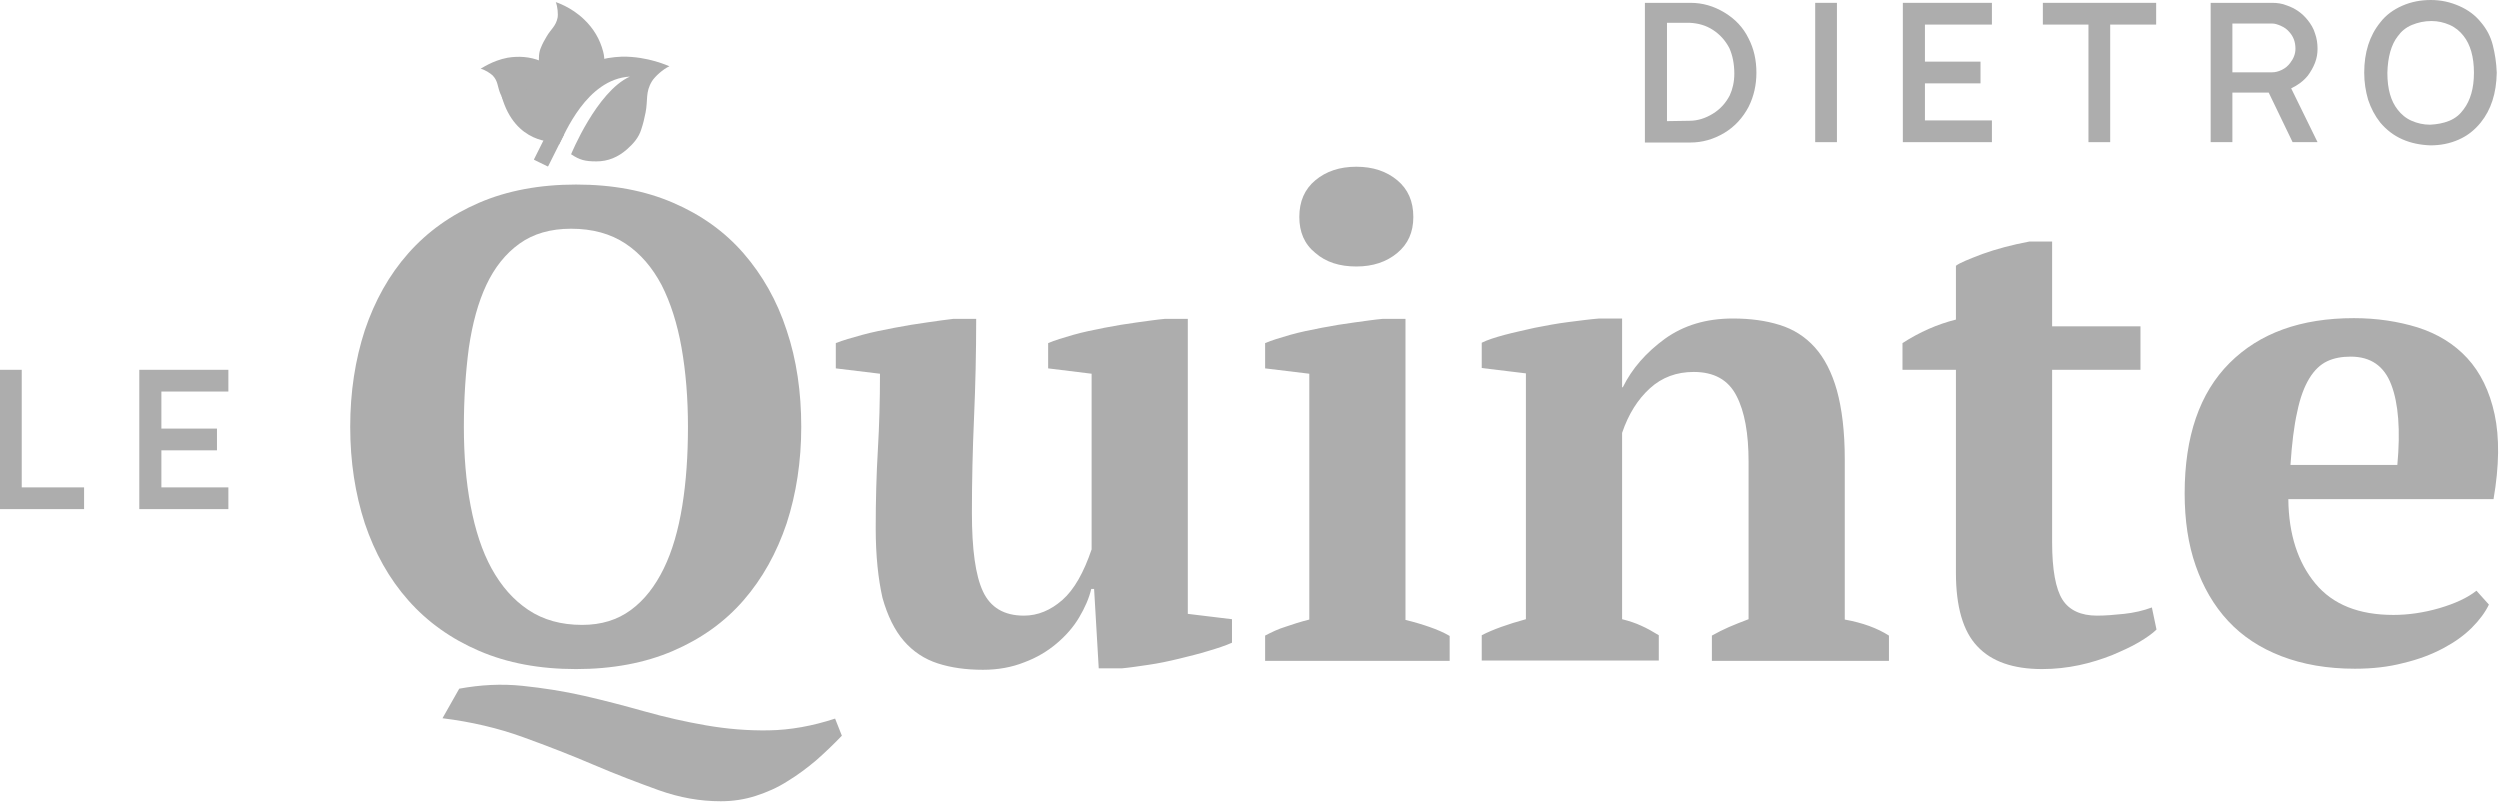<svg width="232" height="75" viewBox="0 0 232 75" fill="none" xmlns="http://www.w3.org/2000/svg">
    <path d="M32.5 39.608C32.5 36.368 32.963 33.392 33.855 30.648C34.781 27.904 36.104 25.524 37.889 23.507C39.674 21.49 41.856 19.936 44.468 18.812C47.08 17.688 50.089 17.126 53.461 17.126C56.867 17.126 59.842 17.688 62.454 18.812C65.066 19.936 67.248 21.49 69 23.507C70.752 25.524 72.108 27.904 73.001 30.648C73.927 33.392 74.356 36.401 74.356 39.608C74.356 42.815 73.893 45.824 73.001 48.568C72.075 51.312 70.752 53.692 69 55.709C67.248 57.726 65.066 59.28 62.454 60.404C59.842 61.528 56.833 62.09 53.461 62.09C50.056 62.09 47.08 61.528 44.468 60.404C41.856 59.28 39.674 57.726 37.889 55.709C36.104 53.692 34.781 51.312 33.855 48.568C32.963 45.824 32.5 42.848 32.5 39.608ZM78.125 68.273C77.365 69.066 76.571 69.827 75.745 70.554C74.885 71.281 73.993 71.943 73.067 72.505C72.141 73.1 71.149 73.53 70.124 73.86C69.099 74.191 68.008 74.356 66.884 74.356C64.967 74.356 63.082 74.025 61.132 73.331C59.214 72.637 57.197 71.876 55.114 70.984C53.031 70.091 50.816 69.231 48.535 68.405C46.254 67.578 43.741 66.983 41.063 66.653L42.617 63.909C44.6 63.545 46.551 63.446 48.469 63.644C50.386 63.843 52.304 64.14 54.188 64.57C56.073 65 57.958 65.496 59.842 66.025C61.727 66.553 63.611 66.983 65.529 67.314C67.446 67.645 69.364 67.81 71.348 67.777C73.331 67.744 75.381 67.38 77.497 66.686L78.125 68.273ZM43.047 39.608C43.047 42.253 43.245 44.7 43.675 46.948C44.105 49.196 44.733 51.147 45.626 52.767C46.518 54.387 47.642 55.676 49.031 56.602C50.419 57.528 52.072 57.99 54.023 57.99C55.809 57.99 57.296 57.528 58.553 56.602C59.809 55.676 60.801 54.387 61.594 52.767C62.388 51.147 62.95 49.196 63.314 46.948C63.677 44.7 63.843 42.253 63.843 39.608C63.843 36.963 63.644 34.517 63.248 32.268C62.851 30.02 62.222 28.07 61.396 26.449C60.536 24.829 59.445 23.54 58.057 22.614C56.668 21.689 54.982 21.226 52.998 21.226C51.081 21.226 49.494 21.689 48.204 22.614C46.915 23.54 45.89 24.829 45.13 26.449C44.369 28.07 43.84 30.02 43.51 32.268C43.212 34.517 43.047 36.963 43.047 39.608Z" fill="#ADADAD"/>
    <path d="M81.266 49.031C81.266 46.419 81.332 44.005 81.465 41.757C81.597 39.509 81.663 37.162 81.663 34.682L77.563 34.186V31.839C78.225 31.574 79.051 31.343 80.01 31.078C80.969 30.814 81.993 30.615 83.018 30.417C84.043 30.219 85.068 30.053 86.027 29.921C86.986 29.789 87.812 29.657 88.474 29.59H90.59C90.59 32.698 90.523 35.74 90.391 38.749C90.259 41.757 90.193 44.7 90.193 47.576C90.193 50.981 90.523 53.395 91.218 54.883C91.912 56.371 93.168 57.131 95.02 57.131C96.309 57.131 97.5 56.635 98.591 55.676C99.682 54.718 100.574 53.13 101.302 50.981V34.682L97.268 34.186V31.839C97.896 31.574 98.657 31.343 99.582 31.078C100.508 30.814 101.5 30.615 102.492 30.417C103.517 30.219 104.509 30.053 105.501 29.921C106.492 29.789 107.352 29.657 108.112 29.59H110.228V56.966L114.328 57.462V59.644C113.733 59.908 113.039 60.14 112.146 60.404C111.286 60.669 110.361 60.9 109.402 61.132C108.443 61.363 107.517 61.561 106.592 61.694C105.666 61.826 104.839 61.958 104.079 62.024H101.963L101.533 54.651H101.269C101.07 55.511 100.674 56.404 100.145 57.296C99.615 58.189 98.921 58.983 98.062 59.71C97.202 60.437 96.21 61.032 95.053 61.462C93.896 61.925 92.606 62.156 91.218 62.156C89.631 62.156 88.242 61.958 87.019 61.561C85.796 61.165 84.738 60.47 83.878 59.478C83.018 58.487 82.357 57.131 81.894 55.478C81.498 53.726 81.266 51.577 81.266 49.031Z" fill="#ADADAD"/>
    <path d="M134.529 61.33H117.403V58.982C118.031 58.652 118.659 58.354 119.32 58.156C119.982 57.924 120.709 57.693 121.503 57.495V34.682L117.403 34.186V31.838C118.031 31.574 118.791 31.343 119.717 31.078C120.643 30.814 121.635 30.615 122.66 30.417C123.685 30.218 124.71 30.053 125.701 29.921C126.693 29.789 127.553 29.657 128.313 29.59H130.429V57.528C131.256 57.726 132.016 57.958 132.677 58.189C133.339 58.42 133.967 58.685 134.529 59.015V61.33ZM120.577 20.135C120.577 18.68 121.073 17.556 122.065 16.729C123.056 15.903 124.313 15.473 125.867 15.473C127.421 15.473 128.677 15.903 129.669 16.729C130.661 17.556 131.157 18.68 131.157 20.135C131.157 21.556 130.661 22.647 129.669 23.474C128.677 24.3 127.421 24.73 125.867 24.73C124.313 24.73 123.056 24.334 122.065 23.474C121.04 22.647 120.577 21.523 120.577 20.135Z" fill="#ADADAD"/>
    <path d="M175.294 61.33H158.863V58.982C159.392 58.685 159.92 58.42 160.449 58.189C160.978 57.957 161.574 57.726 162.268 57.462V42.848C162.268 40.236 161.904 38.186 161.144 36.732C160.383 35.244 159.061 34.517 157.176 34.517C155.589 34.517 154.234 35.013 153.11 36.037C151.986 37.062 151.126 38.418 150.531 40.17V57.462C151.192 57.627 151.787 57.825 152.283 58.057C152.812 58.288 153.341 58.586 153.936 58.949V61.297H137.505V58.949C138.529 58.42 139.918 57.924 141.604 57.462V34.649L137.505 34.153V31.805C138.034 31.541 138.761 31.309 139.62 31.078C140.48 30.847 141.439 30.648 142.431 30.417C143.456 30.218 144.481 30.02 145.539 29.888C146.597 29.756 147.555 29.623 148.415 29.557H150.531V35.938H150.597C151.457 34.186 152.779 32.698 154.498 31.442C156.251 30.185 158.334 29.557 160.813 29.557C162.433 29.557 163.888 29.756 165.144 30.152C166.434 30.549 167.525 31.243 168.417 32.235C169.31 33.227 170.004 34.583 170.467 36.236C170.93 37.922 171.195 40.038 171.195 42.617V57.495C172.848 57.792 174.203 58.288 175.294 58.982V61.33Z" fill="#ADADAD"/>
    <path d="M176.551 31.839C178.138 30.814 179.791 30.087 181.51 29.657V24.664C181.841 24.4 182.667 24.069 183.957 23.573C185.246 23.11 186.734 22.714 188.321 22.416H190.437V30.285H198.636V34.318H190.437V50.32C190.437 52.866 190.767 54.651 191.395 55.643C192.024 56.635 193.115 57.131 194.602 57.131C195.363 57.131 196.189 57.065 197.115 56.966C198.041 56.867 198.901 56.668 199.694 56.371L200.124 58.421C199.76 58.784 199.198 59.181 198.471 59.611C197.743 60.041 196.917 60.404 195.991 60.801C195.065 61.165 194.04 61.495 192.949 61.727C191.858 61.958 190.701 62.09 189.511 62.09C186.833 62.09 184.816 61.396 183.494 59.974C182.171 58.586 181.51 56.305 181.51 53.164V34.318H176.551V31.839Z" fill="#ADADAD"/>
    <path d="M230.971 56.106C230.64 56.8 230.111 57.528 229.384 58.255C228.656 58.983 227.764 59.611 226.706 60.173C225.648 60.735 224.424 61.198 223.036 61.528C221.647 61.892 220.159 62.057 218.539 62.057C215.96 62.057 213.712 61.66 211.729 60.9C209.745 60.14 208.092 59.049 206.769 57.627C205.447 56.205 204.455 54.486 203.761 52.502C203.066 50.519 202.736 48.27 202.736 45.791C202.736 40.501 204.124 36.467 206.901 33.69C209.679 30.913 213.514 29.524 218.44 29.524C220.556 29.524 222.54 29.822 224.358 30.384C226.21 30.979 227.73 31.905 228.954 33.227C230.177 34.55 231.037 36.302 231.5 38.451C231.962 40.6 231.929 43.245 231.4 46.32H212.357C212.39 49.593 213.249 52.205 214.869 54.155C216.489 56.106 218.903 57.065 222.11 57.065C223.465 57.065 224.887 56.867 226.375 56.437C227.83 56.007 228.987 55.478 229.813 54.817L230.971 56.106ZM218.142 33.095C217.316 33.095 216.589 33.227 215.96 33.525C215.332 33.822 214.77 34.351 214.307 35.112C213.844 35.872 213.448 36.897 213.183 38.22C212.886 39.509 212.687 41.162 212.555 43.146H222.474C222.771 39.906 222.573 37.426 221.912 35.707C221.25 33.955 219.994 33.095 218.142 33.095Z" fill="#ADADAD"/>
    <path d="M2.017 34.318V45.229H7.803V47.245H0V34.318H2.017Z" fill="#ADADAD"/>
    <path d="M14.977 36.335V39.773H20.135V41.79H14.977V45.229H21.193V47.245H12.927V34.318H21.193V36.335H14.977Z" fill="#ADADAD"/>
    <path d="M162.995 6.745C162.995 7.869 162.764 8.927 162.268 9.918C161.739 10.91 161.012 11.737 160.02 12.332C159.028 12.927 157.97 13.225 156.879 13.225H152.647V0.264H156.879C158.003 0.264 159.028 0.562 160.02 1.157C161.012 1.752 161.772 2.546 162.268 3.571C162.764 4.529 162.995 5.587 162.995 6.745ZM160.945 6.844C160.945 5.918 160.78 5.125 160.483 4.463C160.119 3.769 159.623 3.207 158.962 2.777C158.3 2.347 157.573 2.149 156.78 2.116H154.697V11.241L156.78 11.208C157.54 11.208 158.267 10.976 158.962 10.547C159.656 10.117 160.152 9.555 160.516 8.861C160.78 8.298 160.945 7.604 160.945 6.844Z" fill="#ADADAD"/>
    <path d="M170.467 0.264V13.192H168.451V0.264H170.467Z" fill="#ADADAD"/>
    <path d="M178.634 2.281V5.72H183.791V7.736H178.634V11.175H184.849V13.192H176.584V0.264H184.849V2.281H178.634Z" fill="#ADADAD"/>
    <path d="M200.058 2.281H195.826V13.192H193.809V2.281H189.577V0.264H200.091V2.281H200.058Z" fill="#ADADAD"/>
    <path d="M212.621 8.199L215.068 13.192H212.753L210.538 8.596H207.166V13.192H205.149V0.264H210.869C211.332 0.264 211.795 0.331 212.191 0.496C212.985 0.76 213.646 1.223 214.142 1.851C214.44 2.215 214.704 2.645 214.836 3.108C215.002 3.571 215.068 4.033 215.068 4.529C215.068 4.959 215.002 5.389 214.836 5.819C214.671 6.249 214.44 6.645 214.175 7.009C213.778 7.505 213.249 7.902 212.621 8.199ZM207.166 6.711H210.836C211.133 6.711 211.431 6.645 211.762 6.48C212.092 6.315 212.324 6.116 212.522 5.852C212.853 5.422 213.018 4.992 213.018 4.529C213.018 3.868 212.82 3.372 212.423 2.942C212.224 2.711 211.993 2.546 211.695 2.413C211.398 2.281 211.133 2.182 210.836 2.182H207.166V6.711Z" fill="#ADADAD"/>
    <path d="M222.936 12.927C222.11 12.563 221.449 12.034 220.887 11.373C220.391 10.745 220.027 10.051 219.762 9.257C219.531 8.464 219.399 7.637 219.399 6.745C219.399 4.86 219.895 3.306 220.887 2.083C221.416 1.389 222.11 0.893 222.936 0.529C223.763 0.165 224.656 0 225.581 0C226.54 0 227.4 0.198 228.226 0.562C229.053 0.926 229.714 1.422 230.243 2.083C230.772 2.711 231.136 3.405 231.334 4.199C231.533 4.992 231.665 5.819 231.698 6.745C231.665 8.662 231.169 10.183 230.21 11.373C229.648 12.068 228.987 12.597 228.16 12.96C227.334 13.324 226.474 13.489 225.548 13.489C224.623 13.456 223.763 13.291 222.936 12.927ZM227.301 11.208C227.863 10.977 228.292 10.613 228.623 10.15C229.251 9.323 229.582 8.199 229.582 6.745C229.582 5.29 229.251 4.133 228.623 3.339C228.292 2.909 227.863 2.546 227.334 2.314C226.805 2.083 226.243 1.951 225.648 1.951C224.986 1.951 224.391 2.083 223.829 2.314C223.267 2.546 222.837 2.909 222.507 3.372C221.912 4.133 221.581 5.29 221.548 6.778C221.548 8.265 221.878 9.39 222.507 10.183C222.837 10.613 223.267 10.977 223.796 11.208C224.325 11.439 224.887 11.572 225.515 11.572C226.143 11.539 226.739 11.439 227.301 11.208Z" fill="#ADADAD"/>
    <path d="M62.123 6.15C61.528 6.414 60.768 7.108 60.503 7.538C59.875 8.563 60.14 9.291 59.908 10.448C59.809 10.977 59.677 11.506 59.511 12.002C59.28 12.762 58.784 13.324 58.189 13.853C57.362 14.58 56.437 14.977 55.346 14.977C54.288 14.977 53.792 14.845 52.998 14.316C52.998 14.316 55.379 8.497 58.453 7.108C54.42 7.34 52.403 12.464 51.874 13.423C51.742 13.192 51.345 12.564 51.246 12.332C50.287 10.282 50.981 7.968 52.899 6.745C54.354 5.819 55.974 5.323 57.726 5.257C60.173 5.224 62.09 6.15 62.123 6.15Z" fill="#ADADAD"/>
    <path d="M44.601 6.381C44.964 6.447 45.526 6.811 45.725 7.009C46.221 7.538 46.154 8.001 46.419 8.662C46.551 8.96 46.684 9.257 46.849 9.555C47.08 9.985 47.444 10.249 47.841 10.514C48.403 10.844 49.031 10.977 49.692 10.844C50.32 10.712 50.585 10.58 51.015 10.183C51.015 10.183 51.147 8.993 51.577 9.522C51.61 9.357 51.775 8.927 51.808 8.795C52.139 7.439 51.444 6.15 50.155 5.654C49.163 5.257 48.138 5.191 47.113 5.356C45.692 5.621 44.634 6.381 44.601 6.381Z" fill="#ADADAD"/>
    <path d="M51.577 0.198C51.742 0.595 51.808 1.323 51.742 1.653C51.577 2.447 51.114 2.711 50.717 3.405C50.519 3.736 50.353 4.034 50.221 4.364C49.99 4.86 49.99 5.389 50.023 5.918C50.089 6.646 50.386 7.307 50.948 7.803C51.477 8.299 51.775 8.464 52.436 8.563C52.436 8.563 53.593 7.902 53.395 8.629C53.56 8.563 54.056 8.431 54.221 8.365C55.643 7.77 56.371 6.282 55.974 4.794C55.676 3.637 55.081 2.645 54.221 1.819C52.998 0.628 51.577 0.198 51.577 0.198Z" fill="#ADADAD"/>
    <path d="M51.477 13.159C51.477 13.159 47.807 13.423 46.551 8.927C49.89 7.836 51.477 8.299 51.477 8.299V13.159Z" fill="#ADADAD"/>
    <path d="M50.816 15.44L49.593 14.845C49.56 14.845 49.56 14.812 49.56 14.779L51.014 11.869C51.014 11.836 51.048 11.836 51.081 11.836L52.304 12.431C52.337 12.431 52.337 12.464 52.337 12.497L50.882 15.407C50.849 15.44 50.816 15.473 50.816 15.44Z" fill="#ADADAD"/>
</svg>
